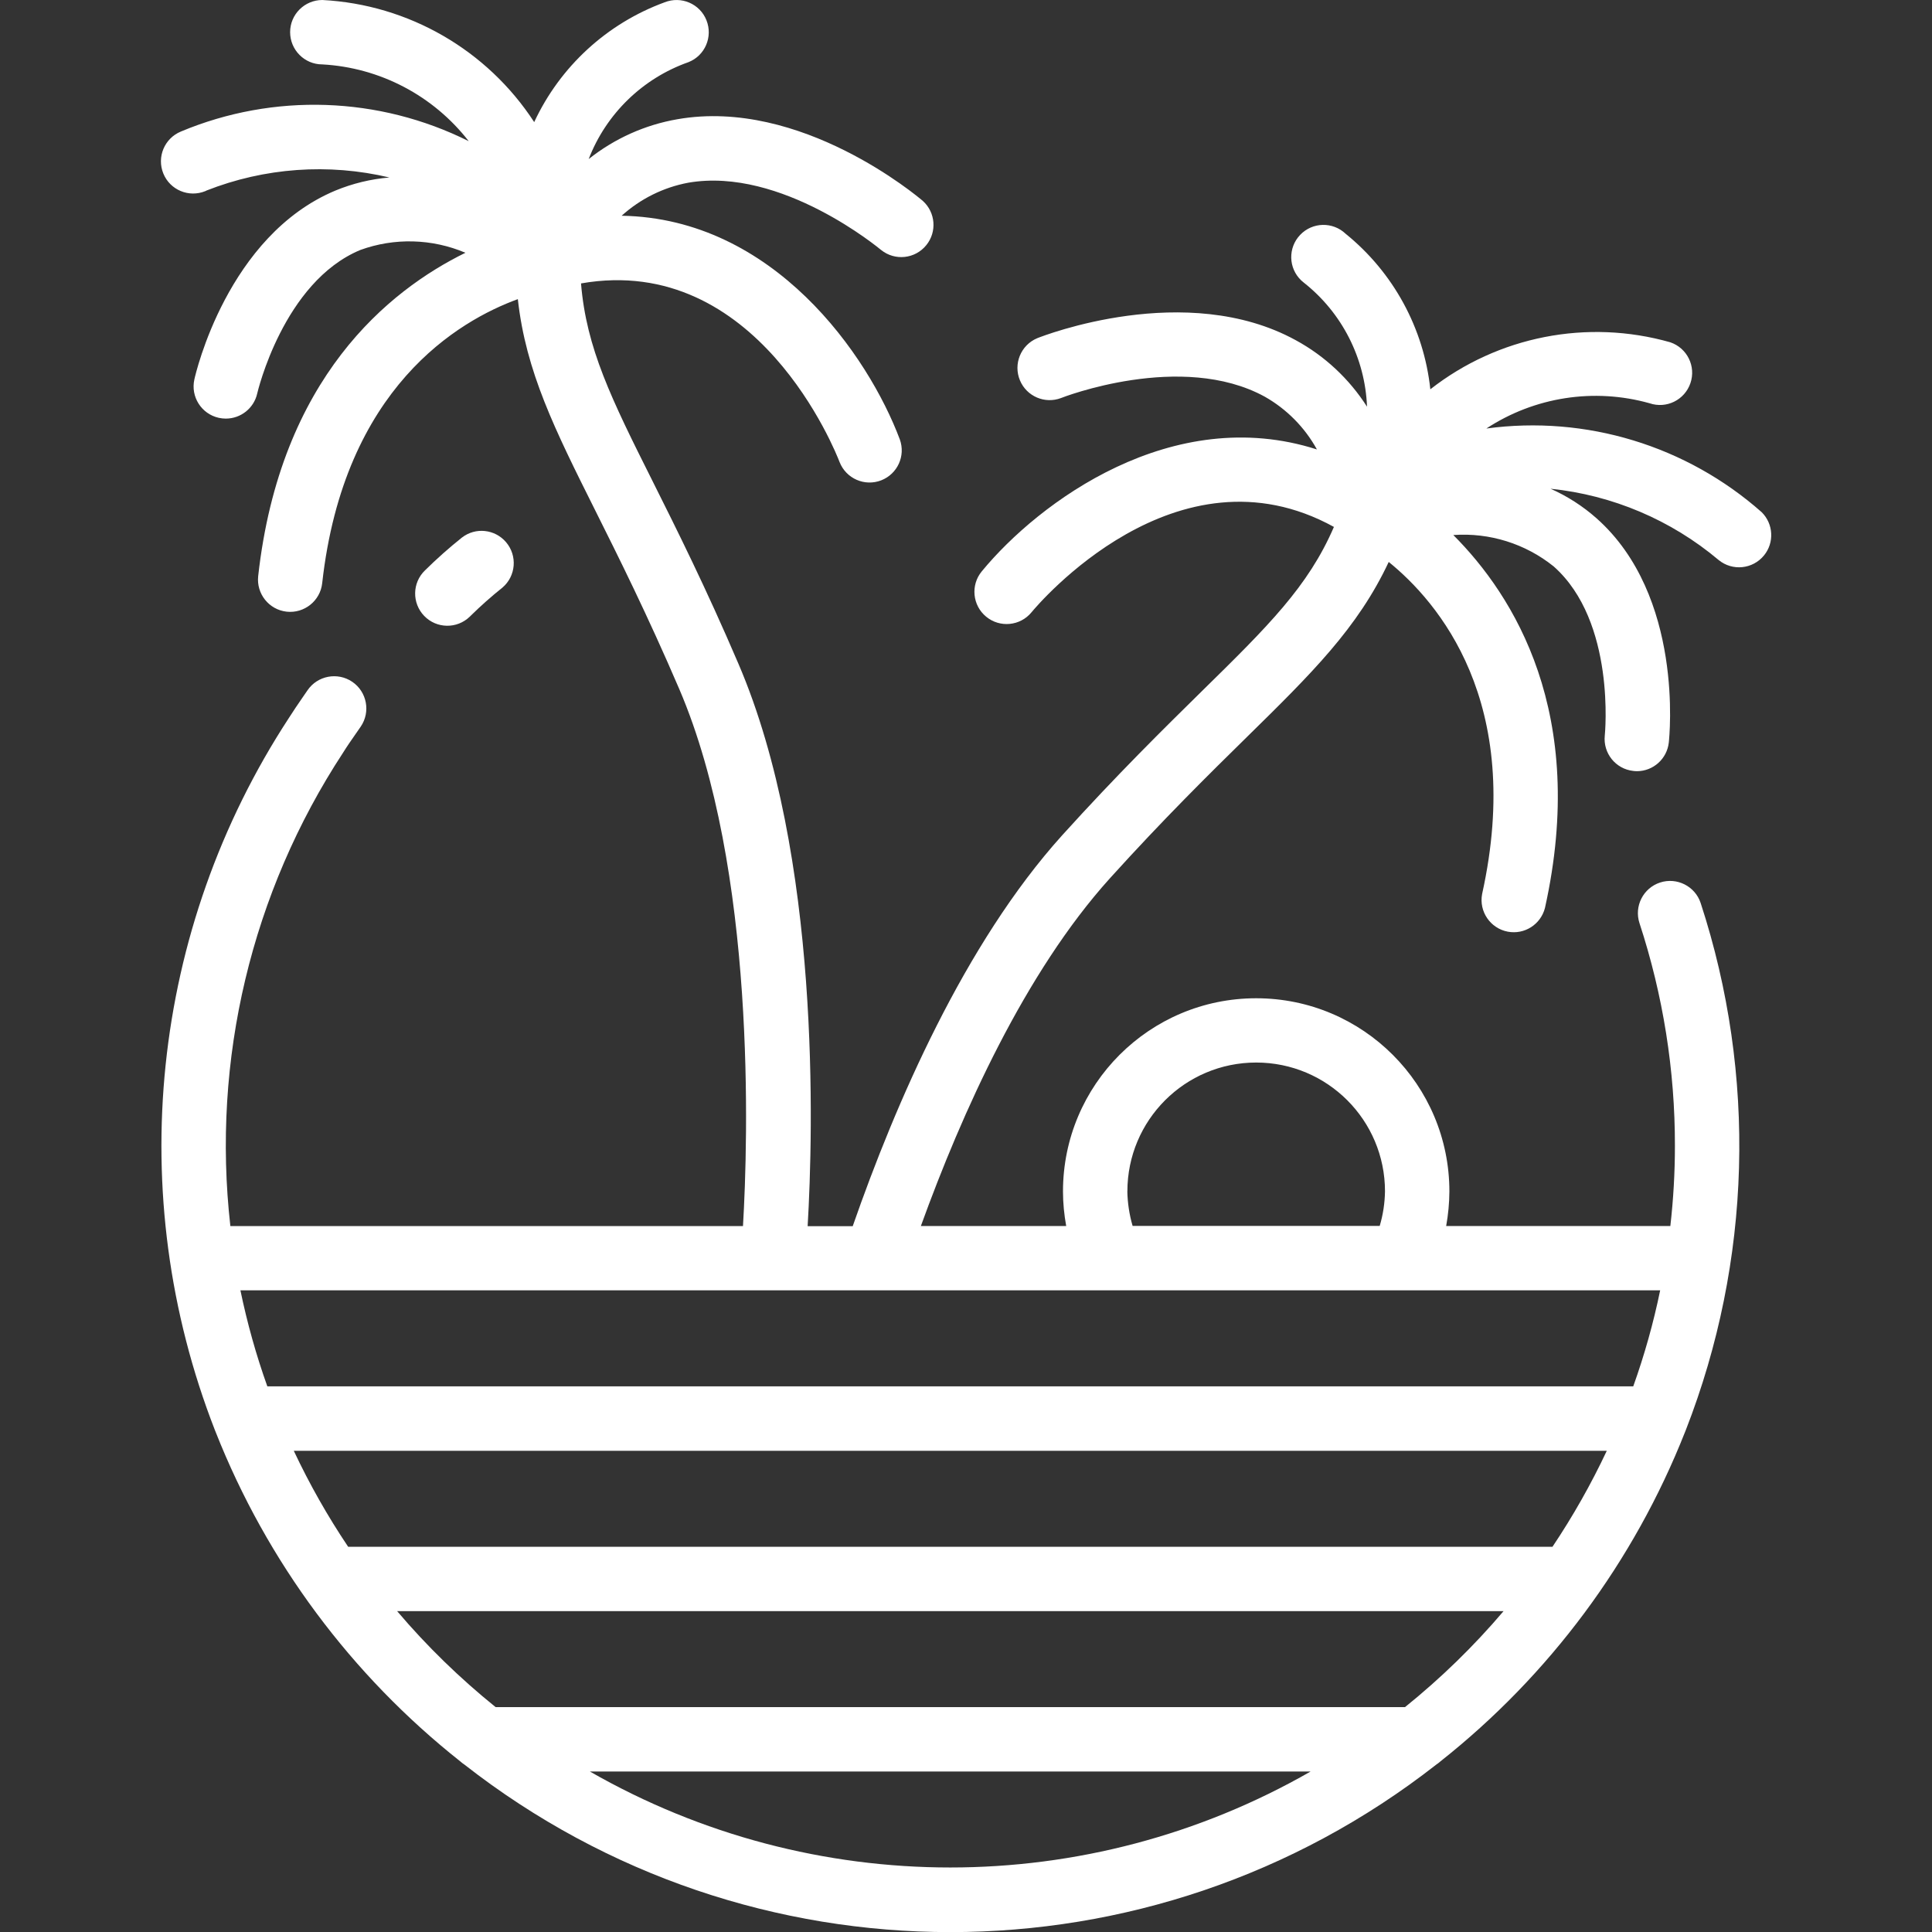 <?xml version="1.0" encoding="UTF-8"?>
<svg id="Layer_2" data-name="Layer 2" xmlns="http://www.w3.org/2000/svg" viewBox="0 0 300 300">
  <rect x="0" y="0" width="300" height="300" fill="#333333" stroke="none"/>
  <g id="_레이어_1" data-name="레이어 1">
    <g id="_12여행_shape_12_0003" data-name=" 12여행 shape 12 0003">
      <rect id="_사각형_67" data-name="사각형 67" y="0" width="300" height="300" fill="none"/>
      <path id="_패스_300" data-name="패스 300" d="m73.06,95.64c1.58-1.55,3.23-3.02,4.96-4.4,2.1-1.79,2.35-4.95.56-7.05-1.73-2.03-4.74-2.35-6.85-.72-2,1.6-3.92,3.3-5.74,5.1-1.99,1.92-2.04,5.08-.12,7.07s5.08,2.04,7.07.12c.04-.04.08-.08.12-.12h0Z" fill="#fff"/>
      <path id="_패스_301" data-name="패스 301" d="m32.03,29.6c9.05-3.57,18.98-4.28,28.44-2.04-2.89.24-5.73.93-8.41,2.04-16.75,7.02-21.68,28.4-21.88,29.32-.6,2.69,1.1,5.36,3.79,5.96.36.08.73.12,1.09.12,2.34,0,4.37-1.62,4.88-3.9.04-.17,4.05-17.3,16-22.28,5.3-1.93,11.14-1.77,16.33.43-11.89,5.84-28.76,19.42-32.18,50.21-.3,2.74,1.68,5.22,4.42,5.52,2.74.3,5.22-1.68,5.52-4.42,3.38-30.41,21.23-40.77,30.38-44.11,1.24,11.24,5.73,20.23,12.03,32.83,3.6,7.2,8.08,16.17,13.03,27.7,12,28,10.68,70.12,9.9,83.4H35.77c-2.92-25.79,3.27-51.79,17.5-73.5.62-1,1.29-1.96,1.96-2.92l.79-1.14c1.55-2.28.96-5.4-1.32-6.95s-5.4-.96-6.95,1.32l-.75,1.09c-.75,1.09-1.5,2.19-2.15,3.22-21.46,32.83-25.73,74-11.49,110.54.04.12.09.23.14.35,7.94,20.09,21.05,37.73,38,51.14.19.17.39.33.61.47,44.33,34.69,106.59,34.69,150.92,0,.22-.14.42-.3.61-.47,16.95-13.4,30.06-31.04,38-51.14.05-.11.09-.23.14-.35,10.21-26.18,11.03-55.1,2.3-81.81-.86-2.62-3.69-4.05-6.31-3.19s-4.05,3.69-3.19,6.31c3.66,11.17,5.52,22.85,5.5,34.6,0,4.15-.24,8.31-.71,12.43h-34.81c.32-1.77.49-3.57.5-5.37,0-16.57-13.43-30-30-30s-30,13.43-30,30c0,1.8.18,3.6.5,5.37h-22.57c6.37-17.59,16.14-39.34,29.33-53.97,8.4-9.29,15.53-16.3,21.27-21.94,10.07-9.89,17.24-16.95,22.05-27.21,7.58,6.14,21.11,21.71,14.5,51.57-.51,2.71,1.28,5.33,3.99,5.84,2.59.49,5.11-1.12,5.77-3.68,6.71-30.23-4.86-48.53-14.23-57.91,5.62-.4,11.19,1.34,15.58,4.87,9.7,8.58,7.96,26.09,7.94,26.26-.29,2.74,1.68,5.2,4.42,5.5.19.02.37.04.56.04,2.55,0,4.68-1.92,4.96-4.45.1-.93,2.36-22.76-11.21-34.81-2.13-1.89-4.54-3.44-7.15-4.6,9.61.99,18.71,4.85,26.1,11.07,2.14,1.75,5.29,1.43,7.04-.71,1.63-1.99,1.47-4.9-.35-6.71-11.69-10.34-27.3-15.09-42.76-13,7.49-4.91,16.73-6.34,25.35-3.92,2.61.89,5.45-.51,6.34-3.13.89-2.61-.51-5.45-3.13-6.34h0c-12.87-3.66-26.72-.95-37.26,7.3-1.01-9.47-5.74-18.15-13.14-24.14-2-1.91-5.16-1.84-7.07.16-1.91,2-1.84,5.16.16,7.07.13.12.27.24.41.35,5.93,4.68,9.51,11.72,9.81,19.26-2.76-4.32-6.56-7.87-11.06-10.32-17.04-9.34-39.22-.69-40.16-.31-2.54,1.07-3.74,4-2.67,6.55,1.04,2.48,3.86,3.69,6.37,2.74.18-.08,18.69-7.31,31.65-.21,3.4,1.93,6.2,4.76,8.09,8.19-22.43-7.19-43.17,8.15-52.04,18.93-1.76,2.13-1.45,5.29.68,7.04,2.13,1.76,5.29,1.45,7.04-.68.95-1.15,22.5-26.73,46.96-13.26-4,9.27-10.21,15.4-20.54,25.54-5.82,5.73-13.08,12.86-21.68,22.37-15.14,16.8-25.88,41.67-32.5,60.67h-7c.86-14.64,2.06-57.5-10.75-87.34-5.05-11.8-9.61-20.91-13.27-28.23-6.49-12.95-10.34-20.75-11.17-30.82,27.38-4.8,39.62,26.35,40.15,27.74,1.01,2.57,3.91,3.84,6.48,2.83,2.51-.99,3.79-3.78,2.88-6.33-4.91-13.09-19.59-34.35-43.2-34.75,2.91-2.63,6.49-4.41,10.35-5.13,14.48-2.5,29.77,10.32,29.93,10.44,2.15,1.74,5.3,1.4,7.03-.75,1.67-2.06,1.43-5.07-.53-6.85-.77-.66-18.96-16.04-38.1-12.7-5.05.87-9.79,3-13.8,6.19,2.72-7.04,8.38-12.54,15.5-15.05,2.57-1.02,3.81-3.93,2.79-6.5-1.02-2.57-3.93-3.81-6.5-2.79-8.95,3.28-16.23,9.97-20.25,18.6C75.65,7.75,63.43.7,50.06,0c-2.76,0-5.01,2.23-5.01,4.99,0,2.76,2.23,5.01,4.99,5.01,8.95.49,17.24,4.84,22.74,11.92-13.97-6.97-30.28-7.52-44.68-1.5-2.56,1.05-3.78,3.96-2.74,6.52s3.96,3.78,6.52,2.74c.05-.02.1-.04.15-.07h0Zm209.03,210.58H54.06c-3.19-4.75-6.01-9.73-8.44-14.9h203.88c-2.43,5.17-5.25,10.15-8.43,14.9Zm-149.45,34.9h111.9c-34.66,19.87-77.25,19.87-111.91,0h0Zm126.56-10H76.96c-5.55-4.48-10.68-9.46-15.29-14.9h171.8c-4.62,5.44-9.74,10.42-15.3,14.9h0Zm35.45-49.81H41.51c-1.74-4.87-3.13-9.85-4.18-14.91h220.46c-1.04,5.06-2.44,10.04-4.18,14.91h0Zm-78.56-30.28c0-11.05,8.95-20,20-20s20,8.95,20,20c-.03,1.82-.3,3.63-.82,5.37h-38.37c-.51-1.75-.78-3.55-.82-5.37Z" fill="#fff"/>
    </g>
  </g>
</svg>